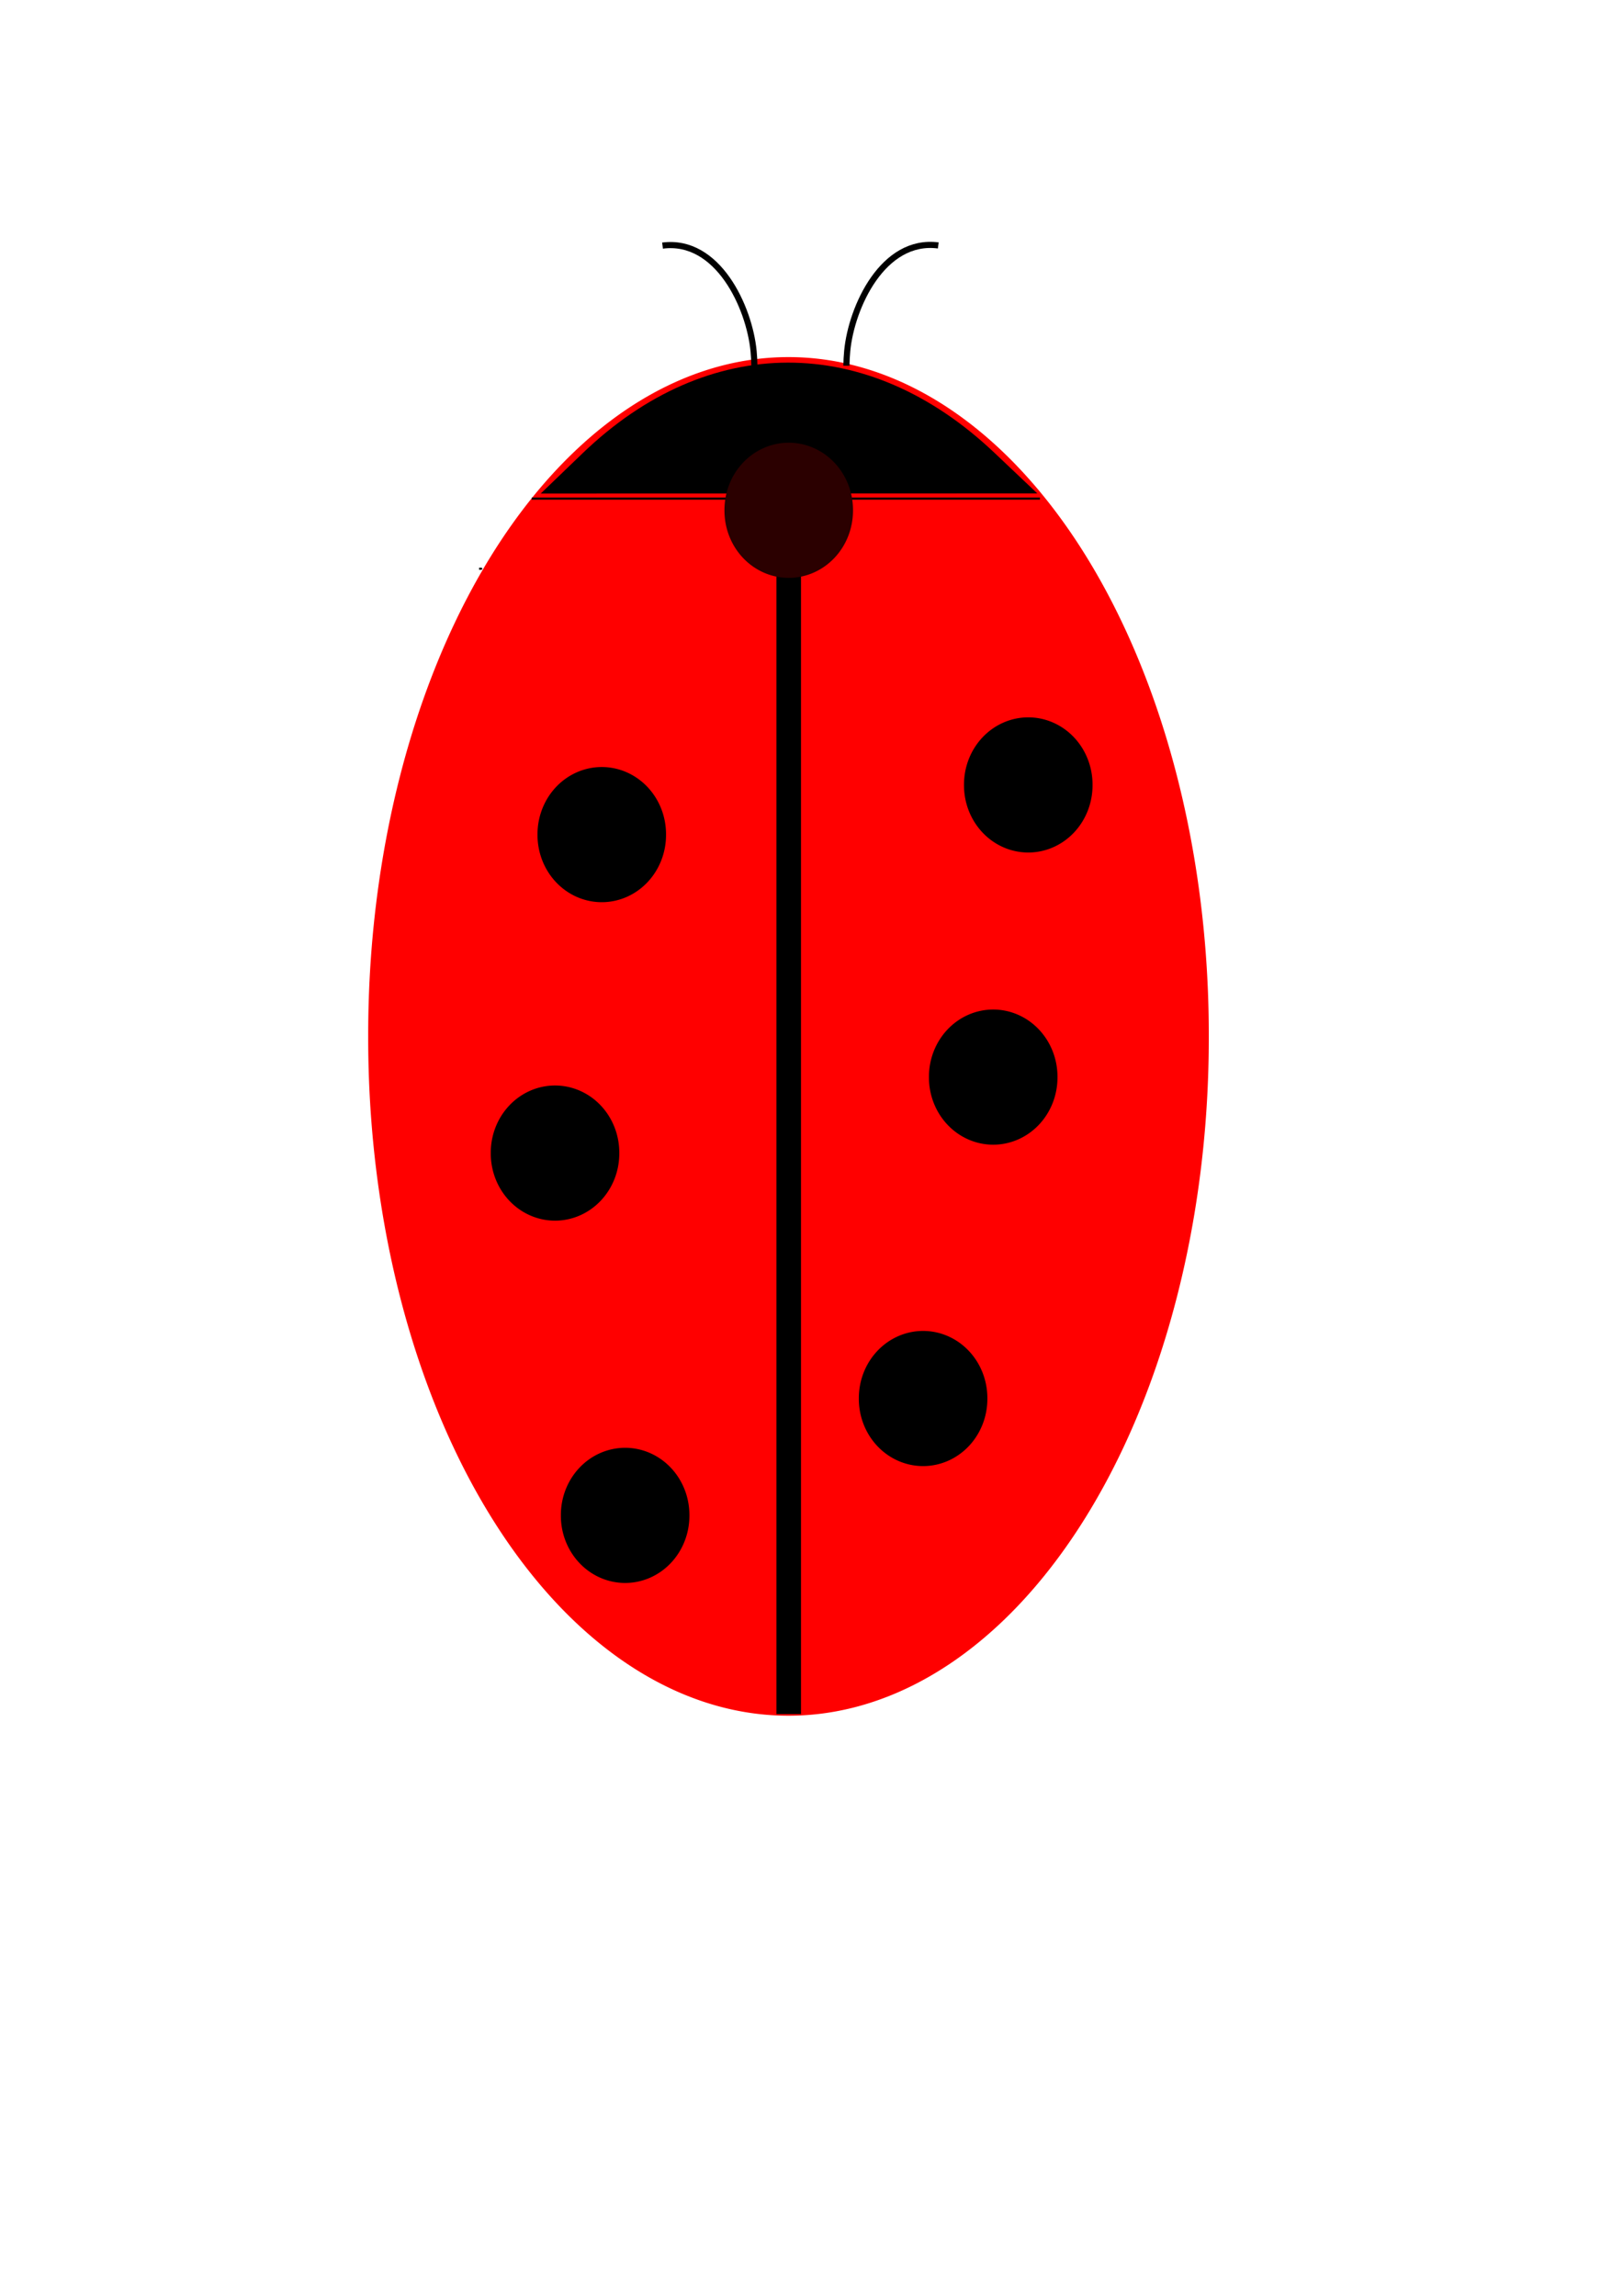 <?xml version="1.0" encoding="UTF-8" standalone="no"?>
<!-- Created with Inkscape (http://www.inkscape.org/) -->
<svg
   xmlns:dc="http://purl.org/dc/elements/1.1/"
   xmlns:cc="http://creativecommons.org/ns#"
   xmlns:rdf="http://www.w3.org/1999/02/22-rdf-syntax-ns#"
   xmlns:svg="http://www.w3.org/2000/svg"
   xmlns="http://www.w3.org/2000/svg"
   xmlns:sodipodi="http://sodipodi.sourceforge.net/DTD/sodipodi-0.dtd"
   xmlns:inkscape="http://www.inkscape.org/namespaces/inkscape"
   width="210mm"
   height="297mm"
   id="svg2"
   sodipodi:version="0.32"
   inkscape:version="0.46"
   sodipodi:docname="coccinelle3.svg"
   inkscape:output_extension="org.inkscape.output.svg.inkscape">
  <defs
     id="defs4">
    <inkscape:perspective
       sodipodi:type="inkscape:persp3d"
       inkscape:vp_x="0 : 526.18109 : 1"
       inkscape:vp_y="0 : 1000 : 0"
       inkscape:vp_z="744.09448 : 526.18109 : 1"
       inkscape:persp3d-origin="372.04724 : 350.78739 : 1"
       id="perspective10" />
  </defs>
  <sodipodi:namedview
     id="base"
     pagecolor="#ffffff"
     bordercolor="#666666"
     borderopacity="1.0"
     inkscape:pageopacity="0.0"
     inkscape:pageshadow="2"
     inkscape:zoom="0.49497475"
     inkscape:cx="496.04538"
     inkscape:cy="505.83542"
     inkscape:document-units="px"
     inkscape:current-layer="layer1"
     showgrid="false"
     inkscape:window-width="1344"
     inkscape:window-height="718"
     inkscape:window-x="0"
     inkscape:window-y="14" />
  <g
     inkscape:label="Calque 1"
     inkscape:groupmode="layer"
     id="layer1">
    <path
       sodipodi:type="arc"
       style="fill:#ff0000;fill-rule:evenodd;stroke:none;stroke-width:0.079;stroke-linecap:butt;stroke-linejoin:miter;stroke-opacity:1;stroke-miterlimit:4;stroke-dasharray:none"
       id="path2383"
       sodipodi:cx="491.42856"
       sodipodi:cy="466.64789"
       sodipodi:rx="171.42857"
       sodipodi:ry="248.57143"
       d="M 662.857,466.648 A 171.429,248.571 0 1 1 320,466.648 A 171.429,248.571 0 1 1 662.857,466.648 z"
       transform="matrix(1.199,0,0,1.333,-203.621,-115.301)" />
    <path
       sodipodi:type="arc"
       style="fill:#000000;stroke:none;stroke-width:0.1;stroke-miterlimit:4;stroke-dasharray:none;stroke-opacity:1"
       id="path3157"
       sodipodi:cx="294.28571"
       sodipodi:cy="408.07648"
       sodipodi:rx="31.428572"
       sodipodi:ry="32.857143"
       d="M 325.714,408.076 A 31.429,32.857 0 1 1 262.857,408.076 A 31.429,32.857 0 1 1 325.714,408.076 z" />
    <path
       sodipodi:type="arc"
       style="fill:#000000;stroke:none;stroke-width:0.1;stroke-miterlimit:4;stroke-dasharray:none;stroke-opacity:1"
       id="path3159"
       sodipodi:cx="294.28571"
       sodipodi:cy="408.07648"
       sodipodi:rx="31.428572"
       sodipodi:ry="32.857143"
       d="M 325.714,408.076 A 31.429,32.857 0 1 1 262.857,408.076 A 31.429,32.857 0 1 1 325.714,408.076 z"
       transform="translate(-22.857,155.714)" />
    <path
       sodipodi:type="arc"
       style="fill:#000000;stroke:none;stroke-width:0.1;stroke-miterlimit:4;stroke-dasharray:none;stroke-opacity:1"
       id="path3161"
       sodipodi:cx="294.28571"
       sodipodi:cy="408.07648"
       sodipodi:rx="31.428572"
       sodipodi:ry="32.857143"
       d="M 325.714,408.076 A 31.429,32.857 0 1 1 262.857,408.076 A 31.429,32.857 0 1 1 325.714,408.076 z"
       transform="translate(208.571,-24.286)" />
    <path
       sodipodi:type="arc"
       style="fill:#000000;stroke:none;stroke-width:0.1;stroke-miterlimit:4;stroke-dasharray:none;stroke-opacity:1"
       id="path3163"
       sodipodi:cx="294.28571"
       sodipodi:cy="408.07648"
       sodipodi:rx="31.428572"
       sodipodi:ry="32.857143"
       d="M 325.714,408.076 A 31.429,32.857 0 1 1 262.857,408.076 A 31.429,32.857 0 1 1 325.714,408.076 z"
       transform="translate(191.429,118.571)" />
    <path
       sodipodi:type="arc"
       style="fill:#000000;stroke:none;stroke-width:0.1;stroke-miterlimit:4;stroke-dasharray:none;stroke-opacity:1"
       id="path3165"
       sodipodi:cx="294.28571"
       sodipodi:cy="408.07648"
       sodipodi:rx="31.428572"
       sodipodi:ry="32.857143"
       d="M 325.714,408.076 A 31.429,32.857 0 1 1 262.857,408.076 A 31.429,32.857 0 1 1 325.714,408.076 z"
       transform="translate(157.143,275.714)" />
    <path
       sodipodi:type="arc"
       style="fill:#000000;stroke:none;stroke-width:0.1;stroke-miterlimit:4;stroke-dasharray:none;stroke-opacity:1"
       id="path3167"
       sodipodi:cx="294.28571"
       sodipodi:cy="408.07648"
       sodipodi:rx="31.428572"
       sodipodi:ry="32.857143"
       d="M 325.714,408.076 A 31.429,32.857 0 1 1 262.857,408.076 A 31.429,32.857 0 1 1 325.714,408.076 z"
       transform="translate(11.429,332.857)" />
    <path
       style="fill:none;fill-rule:evenodd;stroke:#000000;stroke-width:1px;stroke-linecap:butt;stroke-linejoin:miter;stroke-opacity:1"
       d="M 234.286,278.076 C 235.238,278.076 236.19,278.076 234.286,278.076 z"
       id="path3195" />
    <path
       style="fill:none;fill-rule:evenodd;stroke:#000000;stroke-width:1px;stroke-linecap:butt;stroke-linejoin:miter;stroke-opacity:1"
       d="M 260,243.791 L 508.571,243.791"
       id="path3197" />
    <path
       style="fill:none;fill-rule:evenodd;stroke:#000000;stroke-width:12;stroke-linecap:butt;stroke-linejoin:miter;stroke-miterlimit:4;stroke-dasharray:none;stroke-opacity:1"
       d="M 385.714,246.648 L 385.714,838.076"
       id="path3199" />
    <path
       style="fill:#000000;stroke:none;stroke-width:0.1;stroke-miterlimit:4;stroke-dasharray:none;stroke-opacity:1"
       d="M 284.88,221.648 C 346.221,162.633 424.166,162.514 486.256,221.341 L 507.286,241.265 L 385.857,241.294 L 264.429,241.323 L 284.88,221.648 z"
       id="path3201" />
    <path
       sodipodi:type="arc"
       style="fill:#2b0000;stroke:none;stroke-width:0.1;stroke-miterlimit:4;stroke-dasharray:none;stroke-opacity:1"
       id="path3169"
       sodipodi:cx="294.28571"
       sodipodi:cy="408.07648"
       sodipodi:rx="31.428572"
       sodipodi:ry="32.857143"
       d="M 325.714,408.076 A 31.429,32.857 0 1 1 262.857,408.076 A 31.429,32.857 0 1 1 325.714,408.076 z"
       transform="translate(91.429,-158.571)" />
    <path
       sodipodi:type="spiral"
       style="fill:none;fill-rule:evenodd;stroke:#000000;stroke-width:3;stroke-linecap:butt;stroke-linejoin:miter;stroke-miterlimit:4;stroke-dasharray:none;stroke-opacity:1"
       id="path3261"
       sodipodi:cx="337.14285"
       sodipodi:cy="38.076469"
       sodipodi:expansion="20.129999"
       sodipodi:revolution="3.7"
       sodipodi:radius="70.969955"
       sodipodi:argument="-22.547894"
       sodipodi:t0="0.92900002"
       d="M 346.508,24.962 C 373.503,21.428 388.978,55.003 391.037,76.56 C 391.267,78.964 391.395,81.377 391.429,83.791"
       transform="translate(-22.511,95.123)" />
    <g
       id="g3273"
       transform="translate(-12.122,-28.284)">
      <path
         transform="matrix(-1,0,0,1,817.476,123.323)"
         d="M 346.508,24.962 C 373.503,21.428 388.978,55.003 391.037,76.56 C 391.267,78.964 391.395,81.377 391.429,83.791"
         sodipodi:t0="0.92900002"
         sodipodi:argument="-22.547894"
         sodipodi:radius="70.969955"
         sodipodi:revolution="3.7"
         sodipodi:expansion="20.129999"
         sodipodi:cy="38.076469"
         sodipodi:cx="337.14285"
         id="path3263"
         style="fill:none;fill-rule:evenodd;stroke:#000000;stroke-width:3;stroke-linecap:butt;stroke-linejoin:miter;stroke-miterlimit:4;stroke-dasharray:none;stroke-opacity:1"
         sodipodi:type="spiral" />
    </g>
  </g>
</svg>
